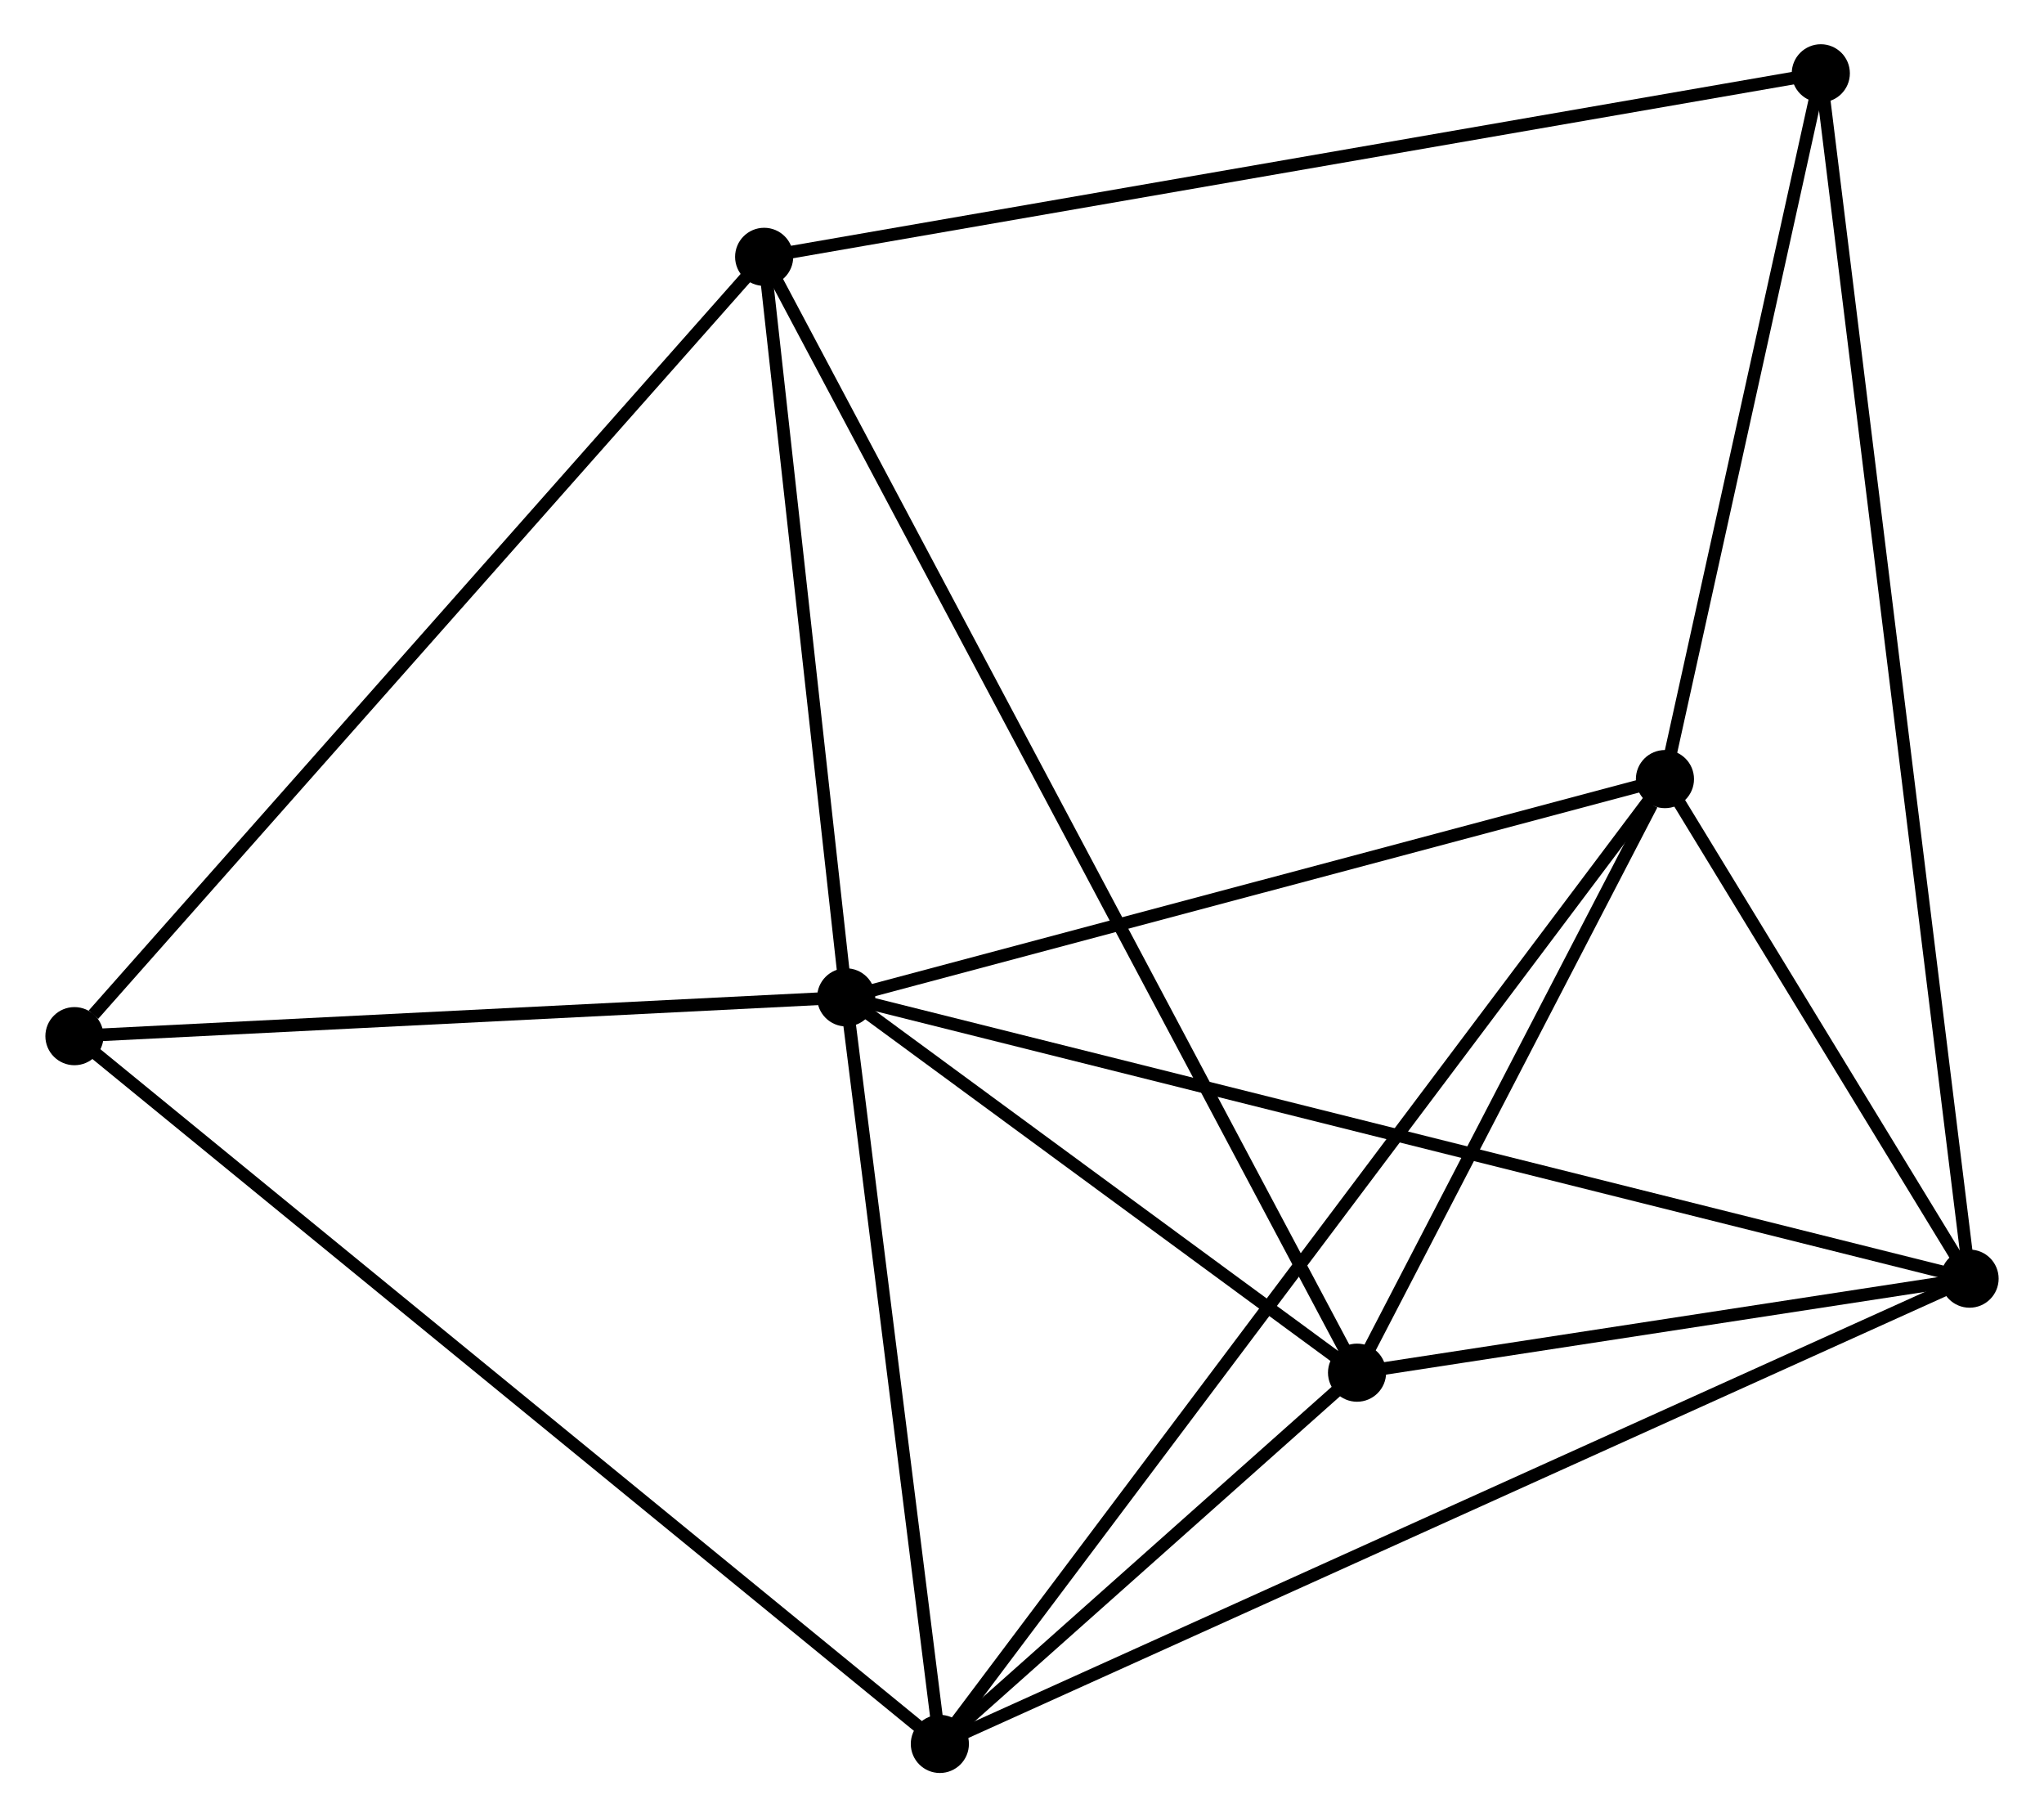 <?xml version="1.0" encoding="UTF-8" standalone="no"?>
<!DOCTYPE svg PUBLIC "-//W3C//DTD SVG 1.1//EN"
 "http://www.w3.org/Graphics/SVG/1.1/DTD/svg11.dtd">
<!-- Generated by graphviz version 2.36.0 (20140111.2315)
 -->
<!-- Title: %3 Pages: 1 -->
<svg width="162pt" height="144pt"
 viewBox="0.00 0.00 161.56 143.77" xmlns="http://www.w3.org/2000/svg" xmlns:xlink="http://www.w3.org/1999/xlink">
<g id="graph0" class="graph" transform="scale(1 1) rotate(0) translate(4 139.774)">
<title>%3</title>
<!-- 0 -->
<g id="node1" class="node"><title>0</title>
<ellipse fill="black" stroke="black" cx="62.867" cy="-60.865" rx="1.8" ry="1.8"/>
</g>
<!-- 1 -->
<g id="node2" class="node"><title>1</title>
<ellipse fill="black" stroke="black" cx="70.28" cy="-1.8" rx="1.8" ry="1.8"/>
</g>
<!-- 0&#45;&#45;1 -->
<g id="edge1" class="edge"><title>0&#45;&#45;1</title>
<path fill="none" stroke="black" d="M63.114,-58.9C64.239,-49.932 68.882,-12.941 70.025,-3.833"/>
</g>
<!-- 2 -->
<g id="node3" class="node"><title>2</title>
<ellipse fill="black" stroke="black" cx="151.761" cy="-38.611" rx="1.8" ry="1.8"/>
</g>
<!-- 0&#45;&#45;2 -->
<g id="edge2" class="edge"><title>0&#45;&#45;2</title>
<path fill="none" stroke="black" d="M64.724,-60.4C76.292,-57.504 138.376,-41.962 149.914,-39.074"/>
</g>
<!-- 3 -->
<g id="node4" class="node"><title>3</title>
<ellipse fill="black" stroke="black" cx="127.656" cy="-78.134" rx="1.8" ry="1.8"/>
</g>
<!-- 0&#45;&#45;3 -->
<g id="edge3" class="edge"><title>0&#45;&#45;3</title>
<path fill="none" stroke="black" d="M64.736,-61.363C74.197,-63.885 116.714,-75.217 125.902,-77.666"/>
</g>
<!-- 4 -->
<g id="node5" class="node"><title>4</title>
<ellipse fill="black" stroke="black" cx="103.292" cy="-31.172" rx="1.8" ry="1.8"/>
</g>
<!-- 0&#45;&#45;4 -->
<g id="edge4" class="edge"><title>0&#45;&#45;4</title>
<path fill="none" stroke="black" d="M64.604,-59.589C71.254,-54.705 95.046,-37.228 101.607,-32.41"/>
</g>
<!-- 5 -->
<g id="node6" class="node"><title>5</title>
<ellipse fill="black" stroke="black" cx="56.377" cy="-119.453" rx="1.8" ry="1.8"/>
</g>
<!-- 0&#45;&#45;5 -->
<g id="edge5" class="edge"><title>0&#45;&#45;5</title>
<path fill="none" stroke="black" d="M62.651,-62.815C61.666,-71.71 57.601,-108.402 56.6,-117.436"/>
</g>
<!-- 6 -->
<g id="node7" class="node"><title>6</title>
<ellipse fill="black" stroke="black" cx="1.8" cy="-57.796" rx="1.8" ry="1.8"/>
</g>
<!-- 0&#45;&#45;6 -->
<g id="edge6" class="edge"><title>0&#45;&#45;6</title>
<path fill="none" stroke="black" d="M60.835,-60.763C51.563,-60.297 13.319,-58.375 3.902,-57.901"/>
</g>
<!-- 1&#45;&#45;2 -->
<g id="edge7" class="edge"><title>1&#45;&#45;2</title>
<path fill="none" stroke="black" d="M71.982,-2.569C82.586,-7.36 139.492,-33.069 150.068,-37.847"/>
</g>
<!-- 1&#45;&#45;3 -->
<g id="edge8" class="edge"><title>1&#45;&#45;3</title>
<path fill="none" stroke="black" d="M71.478,-3.394C78.945,-13.328 119.016,-66.639 126.464,-76.548"/>
</g>
<!-- 1&#45;&#45;4 -->
<g id="edge9" class="edge"><title>1&#45;&#45;4</title>
<path fill="none" stroke="black" d="M71.698,-3.062C77.129,-7.893 96.559,-25.18 101.916,-29.947"/>
</g>
<!-- 1&#45;&#45;6 -->
<g id="edge10" class="edge"><title>1&#45;&#45;6</title>
<path fill="none" stroke="black" d="M68.85,-2.97C59.938,-10.257 12.111,-49.364 3.222,-56.633"/>
</g>
<!-- 2&#45;&#45;3 -->
<g id="edge11" class="edge"><title>2&#45;&#45;3</title>
<path fill="none" stroke="black" d="M150.725,-40.31C146.76,-46.811 132.573,-70.072 128.661,-76.486"/>
</g>
<!-- 2&#45;&#45;4 -->
<g id="edge12" class="edge"><title>2&#45;&#45;4</title>
<path fill="none" stroke="black" d="M149.678,-38.292C141.706,-37.068 113.179,-32.689 105.313,-31.482"/>
</g>
<!-- 7 -->
<g id="node8" class="node"><title>7</title>
<ellipse fill="black" stroke="black" cx="139.99" cy="-133.974" rx="1.8" ry="1.8"/>
</g>
<!-- 2&#45;&#45;7 -->
<g id="edge13" class="edge"><title>2&#45;&#45;7</title>
<path fill="none" stroke="black" d="M151.515,-40.603C149.983,-53.014 141.762,-119.615 140.234,-131.993"/>
</g>
<!-- 3&#45;&#45;4 -->
<g id="edge14" class="edge"><title>3&#45;&#45;4</title>
<path fill="none" stroke="black" d="M126.609,-76.116C122.601,-68.391 108.262,-40.751 104.308,-33.13"/>
</g>
<!-- 3&#45;&#45;7 -->
<g id="edge15" class="edge"><title>3&#45;&#45;7</title>
<path fill="none" stroke="black" d="M128.066,-79.992C129.939,-88.47 137.663,-123.442 139.565,-132.052"/>
</g>
<!-- 4&#45;&#45;5 -->
<g id="edge16" class="edge"><title>4&#45;&#45;5</title>
<path fill="none" stroke="black" d="M102.312,-33.016C96.207,-44.505 63.441,-106.16 57.351,-117.619"/>
</g>
<!-- 5&#45;&#45;6 -->
<g id="edge17" class="edge"><title>5&#45;&#45;6</title>
<path fill="none" stroke="black" d="M55.028,-117.929C47.542,-109.473 11.169,-68.381 3.302,-59.493"/>
</g>
<!-- 5&#45;&#45;7 -->
<g id="edge18" class="edge"><title>5&#45;&#45;7</title>
<path fill="none" stroke="black" d="M58.444,-119.812C70.011,-121.821 126.617,-131.652 137.995,-133.628"/>
</g>
</g>
</svg>
